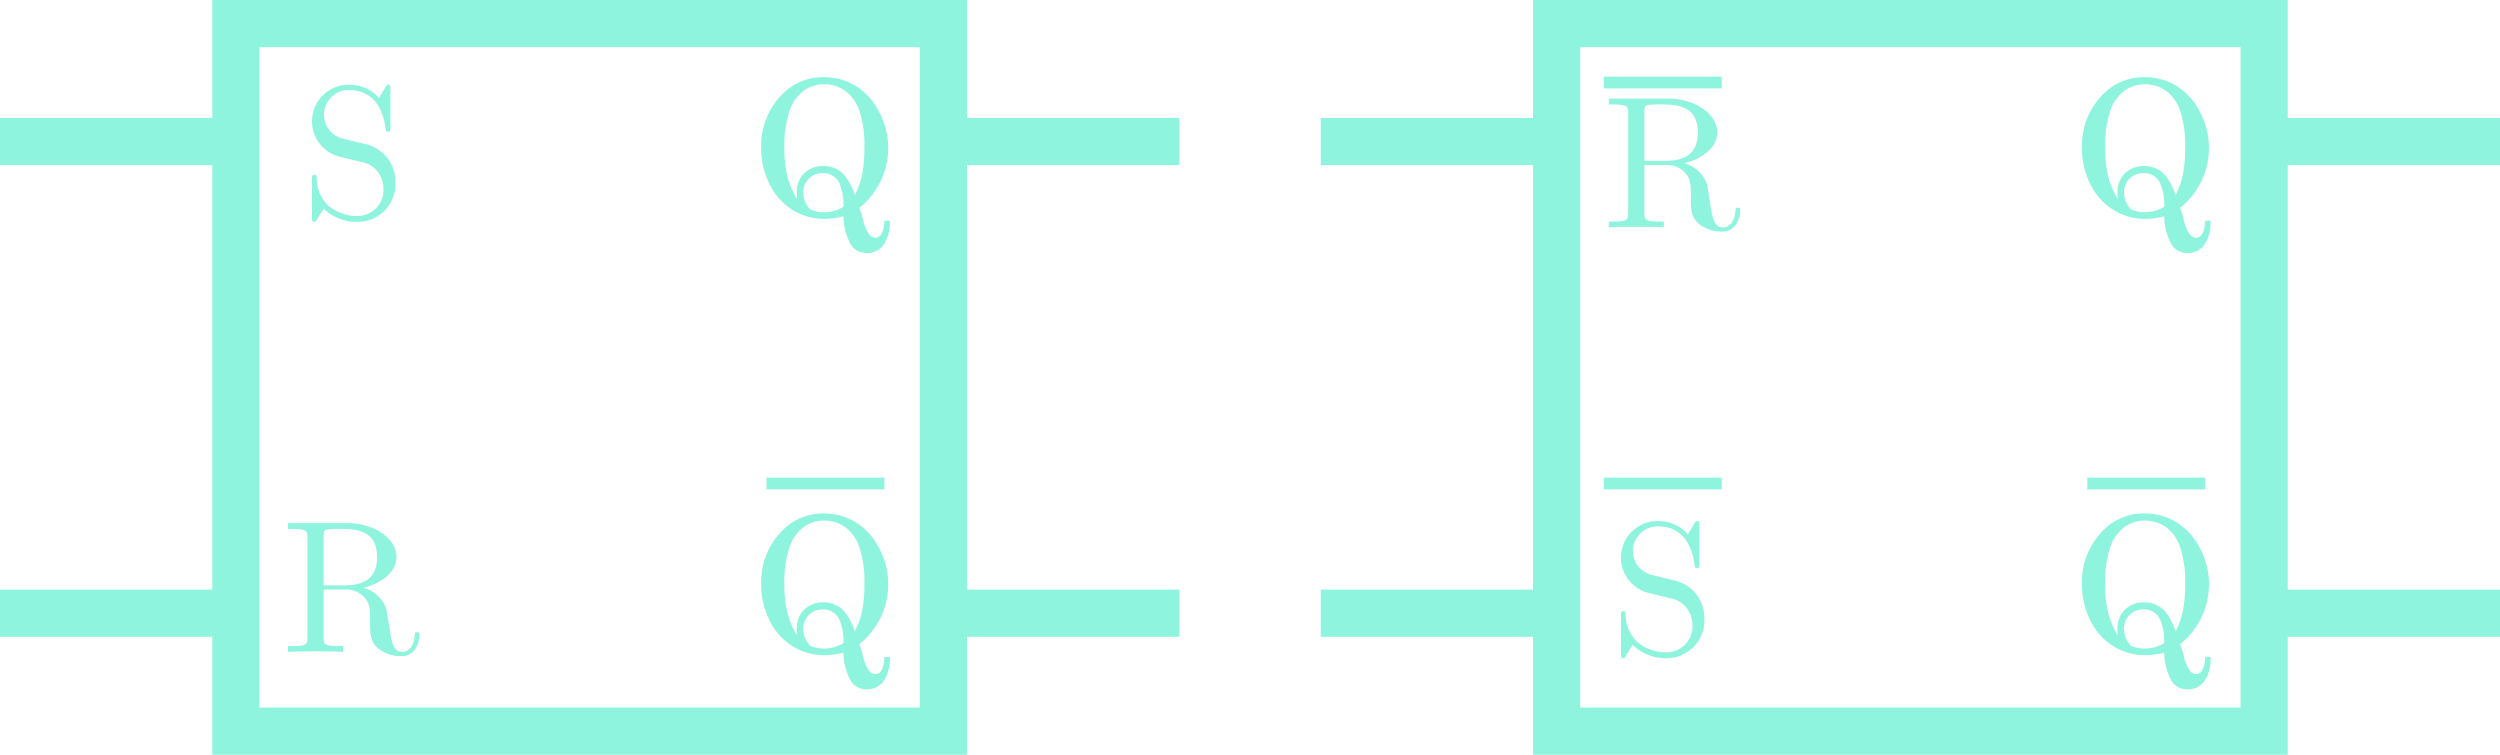 <svg id="Layer_1" data-name="Layer 1" xmlns="http://www.w3.org/2000/svg" viewBox="0 0 106 32">
  <defs>
    <style>
      .cls-1 {
        fill: #8ff4dd;
      }

      .cls-2, .cls-3 {
        fill: none;
        stroke: #8ff4dd;
        stroke-miterlimit: 10;
      }

      .cls-2 {
        stroke-width: 2px;
      }

      .cls-3 {
        stroke-width: 0.5px;
      }
    </style>
  </defs>
  <title>SRLatches</title>
  <path class="cls-1" d="M65.196,68.406a2.004,2.004,0,0,1-1.472-.56c-.264.424-.288.456-.288.456-.056.088-.063.104-.119.104-.089,0-.089-.056-.089-.192V66.615c0-.144,0-.2.104-.2a.083.083,0,0,1,.096.08,1.617,1.617,0,0,0,.496,1.231,1.927,1.927,0,0,0,1.263.432,1.097,1.097,0,0,0,1.072-1.144,1.167,1.167,0,0,0-.248-.735,1.065,1.065,0,0,0-.68-.408c-.56-.136-.968-.231-1.056-.264a1.549,1.549,0,0,1,.512-3.014,1.645,1.645,0,0,1,1.279.56l.28-.456c.056-.096.063-.104.119-.104.088,0,.088.056.088.192v1.607c0,.152,0,.192-.104.192-.088,0-.088-.048-.096-.096-.048-.36-.224-1.671-1.56-1.671a1.045,1.045,0,0,0-.248,2.063l1.023.248a1.636,1.636,0,0,1,1.2,1.615A1.603,1.603,0,0,1,65.196,68.406Z" transform="translate(-50 -59)"/>
  <path class="cls-1" d="M67.026,86.818a1.558,1.558,0,0,1-1.007-.335c-.328-.304-.328-.624-.328-1.144,0-.536,0-.784-.304-1.071a1.018,1.018,0,0,0-.743-.272h-.92v2.023c0,.288.016.375.632.375h.191v.248c-.287-.024-.855-.024-1.167-.024s-.88,0-1.167.024v-.248h.191c.616,0,.632-.088.632-.375V81.805c0-.288-.016-.376-.632-.376h-.191v-.248h2.51c1.176,0,2.087.671,2.087,1.439,0,.624-.623,1.111-1.398,1.304a1.385,1.385,0,0,1,.975.927l.104.64c.112.744.176,1.151.567,1.151.2,0,.479-.144.528-.711.008-.056.008-.128.096-.128.104,0,.104.088.104.136C67.786,86.163,67.65,86.818,67.026,86.818Zm-2.654-5.389a3.883,3.883,0,0,0-.472.016c-.176.024-.176.12-.176.304v2.071h.888c1.184,0,1.375-.648,1.375-1.2C65.987,81.461,65.092,81.429,64.372,81.429Z" transform="translate(-50 -59)"/>
  <g>
    <rect class="cls-2" x="10" y="1" width="30" height="30"/>
    <line class="cls-2" x1="10" y1="6" y2="6"/>
    <line class="cls-2" x1="10" y1="26" y2="26"/>
    <line class="cls-2" x1="50" y1="6" x2="40" y2="6"/>
    <line class="cls-2" x1="50" y1="26" x2="40" y2="26"/>
    <line class="cls-3" x1="32.5" y1="20.5" x2="37.5" y2="20.5"/>
    <path class="cls-1" d="M86.436,67.811a4.315,4.315,0,0,1,.138.438,2.096,2.096,0,0,0,.263.676.36.36,0,0,0,.285.156.306.306,0,0,0,.256-.167,1.116,1.116,0,0,0,.115-.556h.234a1.658,1.658,0,0,1-.273,1.038.86.86,0,0,1-.703.333.792.792,0,0,1-.654-.322,2.51,2.51,0,0,1-.334-1.236,3.766,3.766,0,0,1-.422.082,2.856,2.856,0,0,1-.387.027,2.519,2.519,0,0,1-1.342-.377,2.653,2.653,0,0,1-.977-1.082,3.435,3.435,0,0,1-.361-1.592,3.069,3.069,0,0,1,.816-2.148,2.401,2.401,0,0,1,1.844-.809,2.532,2.532,0,0,1,1.348.373,2.69,2.69,0,0,1,.977,1.07,3.237,3.237,0,0,1-.822,4.096Zm-.193-.539a3.282,3.282,0,0,0,.309-.862,5.769,5.769,0,0,0,.098-1.163,4.542,4.542,0,0,0-.215-1.556,1.738,1.738,0,0,0-.605-.845,1.505,1.505,0,0,0-.883-.273,1.465,1.465,0,0,0-.869.273,1.763,1.763,0,0,0-.602.853,4.626,4.626,0,0,0-.217,1.575,4.918,4.918,0,0,0,.129,1.206,3.529,3.529,0,0,0,.402.956c-.005-.12-.008-.215-.008-.288a1.079,1.079,0,0,1,.311-.795,1.1,1.1,0,0,1,.814-.312,1.165,1.165,0,0,1,.852.339A2.452,2.452,0,0,1,86.242,67.271Zm-.48.496a2.255,2.255,0,0,0-.184-1.02.73.73,0,0,0-.684-.406.803.803,0,0,0-.836.84,1.04,1.04,0,0,0,.289.695,1.441,1.441,0,0,0,.582.121,1.612,1.612,0,0,0,.441-.059A1.532,1.532,0,0,0,85.762,67.768Z" transform="translate(-50 -59)"/>
    <path class="cls-1" d="M86.436,86.311a4.315,4.315,0,0,1,.138.438,2.096,2.096,0,0,0,.263.676.36.36,0,0,0,.285.156.306.306,0,0,0,.256-.167,1.116,1.116,0,0,0,.115-.556h.234a1.658,1.658,0,0,1-.273,1.038.86.86,0,0,1-.703.333.792.792,0,0,1-.654-.322,2.51,2.51,0,0,1-.334-1.236,3.766,3.766,0,0,1-.422.082,2.856,2.856,0,0,1-.387.027,2.519,2.519,0,0,1-1.342-.377,2.653,2.653,0,0,1-.977-1.082,3.435,3.435,0,0,1-.361-1.592,3.069,3.069,0,0,1,.816-2.148,2.401,2.401,0,0,1,1.844-.809,2.532,2.532,0,0,1,1.348.373,2.69,2.69,0,0,1,.977,1.07,3.237,3.237,0,0,1-.822,4.096Zm-.193-.539a3.282,3.282,0,0,0,.309-.862,5.769,5.769,0,0,0,.098-1.163,4.542,4.542,0,0,0-.215-1.556,1.738,1.738,0,0,0-.605-.845,1.505,1.505,0,0,0-.883-.273,1.465,1.465,0,0,0-.869.273,1.763,1.763,0,0,0-.602.853,4.626,4.626,0,0,0-.217,1.575,4.918,4.918,0,0,0,.129,1.206,3.529,3.529,0,0,0,.402.956c-.005-.12-.008-.215-.008-.288a1.079,1.079,0,0,1,.311-.795,1.1,1.1,0,0,1,.814-.312,1.165,1.165,0,0,1,.852.339A2.452,2.452,0,0,1,86.242,85.771Zm-.48.496a2.255,2.255,0,0,0-.184-1.02.73.73,0,0,0-.684-.406.803.803,0,0,0-.836.84,1.04,1.04,0,0,0,.289.695,1.441,1.441,0,0,0,.582.121,1.612,1.612,0,0,0,.441-.059A1.532,1.532,0,0,0,85.762,86.268Z" transform="translate(-50 -59)"/>
  </g>
  <path class="cls-1" d="M120.696,86.906a2.004,2.004,0,0,1-1.472-.56c-.264.424-.288.456-.288.456-.056.088-.063.104-.119.104-.089,0-.089-.056-.089-.192V85.115c0-.144,0-.2.104-.2a.083.083,0,0,1,.096.08,1.617,1.617,0,0,0,.496,1.231,1.927,1.927,0,0,0,1.263.432,1.097,1.097,0,0,0,1.072-1.144,1.167,1.167,0,0,0-.248-.735,1.065,1.065,0,0,0-.68-.408c-.56-.136-.968-.231-1.056-.264a1.549,1.549,0,0,1,.512-3.014,1.645,1.645,0,0,1,1.279.56l.28-.456c.056-.096.063-.104.119-.104.088,0,.088.056.088.192v1.607c0,.152,0,.192-.104.192-.088,0-.088-.048-.096-.096-.048-.36-.224-1.671-1.56-1.671a1.045,1.045,0,0,0-.248,2.063l1.023.248a1.636,1.636,0,0,1,1.2,1.615A1.603,1.603,0,0,1,120.696,86.906Z" transform="translate(-50 -59)"/>
  <path class="cls-1" d="M123.026,68.818a1.558,1.558,0,0,1-1.007-.335c-.328-.304-.328-.624-.328-1.144,0-.536,0-.784-.304-1.071a1.018,1.018,0,0,0-.743-.272h-.92v2.023c0,.288.016.375.632.375h.191v.248c-.287-.024-.855-.024-1.167-.024s-.88,0-1.167.024v-.248h.191c.616,0,.632-.088.632-.375V63.805c0-.288-.016-.376-.632-.376h-.191v-.248h2.51c1.176,0,2.087.671,2.087,1.439,0,.624-.623,1.111-1.398,1.304a1.385,1.385,0,0,1,.975.927l.104.64c.112.744.176,1.151.567,1.151.2,0,.479-.144.528-.711.008-.056.008-.128.096-.128.104,0,.104.088.104.136C123.786,68.163,123.65,68.818,123.026,68.818Zm-2.654-5.389a3.883,3.883,0,0,0-.472.016c-.176.024-.176.12-.176.304v2.071h.888c1.184,0,1.375-.648,1.375-1.2C121.987,63.461,121.092,63.429,120.372,63.429Z" transform="translate(-50 -59)"/>
  <rect class="cls-2" x="66" y="1" width="30" height="30"/>
  <line class="cls-2" x1="66" y1="6" x2="56" y2="6"/>
  <line class="cls-2" x1="66" y1="26" x2="56" y2="26"/>
  <line class="cls-2" x1="106" y1="6" x2="96" y2="6"/>
  <line class="cls-2" x1="106" y1="26" x2="96" y2="26"/>
  <line class="cls-3" x1="88.5" y1="20.5" x2="93.5" y2="20.5"/>
  <path class="cls-1" d="M142.436,67.811a4.315,4.315,0,0,1,.138.438,2.096,2.096,0,0,0,.263.676.36.36,0,0,0,.285.156.306.306,0,0,0,.256-.167,1.116,1.116,0,0,0,.115-.556h.234a1.658,1.658,0,0,1-.273,1.038.86.86,0,0,1-.703.333.792.792,0,0,1-.654-.322,2.51,2.51,0,0,1-.334-1.236,3.766,3.766,0,0,1-.422.082,2.856,2.856,0,0,1-.387.027,2.519,2.519,0,0,1-1.342-.377,2.653,2.653,0,0,1-.977-1.082,3.435,3.435,0,0,1-.361-1.592,3.069,3.069,0,0,1,.816-2.148,2.401,2.401,0,0,1,1.844-.809,2.532,2.532,0,0,1,1.348.373,2.69,2.69,0,0,1,.977,1.07,3.237,3.237,0,0,1-.822,4.096Zm-.193-.539a3.282,3.282,0,0,0,.309-.862,5.769,5.769,0,0,0,.098-1.163,4.542,4.542,0,0,0-.215-1.556,1.738,1.738,0,0,0-.605-.845,1.505,1.505,0,0,0-.883-.273,1.465,1.465,0,0,0-.869.273,1.763,1.763,0,0,0-.602.853,4.626,4.626,0,0,0-.217,1.575,4.918,4.918,0,0,0,.129,1.206,3.529,3.529,0,0,0,.402.956c-.005-.12-.008-.215-.008-.288a1.079,1.079,0,0,1,.311-.795,1.1,1.1,0,0,1,.814-.312,1.165,1.165,0,0,1,.852.339A2.452,2.452,0,0,1,142.242,67.271Zm-.48.496a2.255,2.255,0,0,0-.184-1.02.73.73,0,0,0-.684-.406.803.803,0,0,0-.836.84,1.04,1.04,0,0,0,.289.695,1.441,1.441,0,0,0,.582.121,1.612,1.612,0,0,0,.441-.059A1.532,1.532,0,0,0,141.762,67.768Z" transform="translate(-50 -59)"/>
  <path class="cls-1" d="M142.436,86.311a4.315,4.315,0,0,1,.138.438,2.096,2.096,0,0,0,.263.676.36.36,0,0,0,.285.156.306.306,0,0,0,.256-.167,1.116,1.116,0,0,0,.115-.556h.234a1.658,1.658,0,0,1-.273,1.038.86.86,0,0,1-.703.333.792.792,0,0,1-.654-.322,2.51,2.51,0,0,1-.334-1.236,3.766,3.766,0,0,1-.422.082,2.856,2.856,0,0,1-.387.027,2.519,2.519,0,0,1-1.342-.377,2.653,2.653,0,0,1-.977-1.082,3.435,3.435,0,0,1-.361-1.592,3.069,3.069,0,0,1,.816-2.148,2.401,2.401,0,0,1,1.844-.809,2.532,2.532,0,0,1,1.348.373,2.69,2.69,0,0,1,.977,1.07,3.237,3.237,0,0,1-.822,4.096Zm-.193-.539a3.282,3.282,0,0,0,.309-.862,5.769,5.769,0,0,0,.098-1.163,4.542,4.542,0,0,0-.215-1.556,1.738,1.738,0,0,0-.605-.845,1.505,1.505,0,0,0-.883-.273,1.465,1.465,0,0,0-.869.273,1.763,1.763,0,0,0-.602.853,4.626,4.626,0,0,0-.217,1.575,4.918,4.918,0,0,0,.129,1.206,3.529,3.529,0,0,0,.402.956c-.005-.12-.008-.215-.008-.288a1.079,1.079,0,0,1,.311-.795,1.1,1.1,0,0,1,.814-.312,1.165,1.165,0,0,1,.852.339A2.452,2.452,0,0,1,142.242,85.771Zm-.48.496a2.255,2.255,0,0,0-.184-1.02.73.73,0,0,0-.684-.406.803.803,0,0,0-.836.84,1.04,1.04,0,0,0,.289.695,1.441,1.441,0,0,0,.582.121,1.612,1.612,0,0,0,.441-.059A1.532,1.532,0,0,0,141.762,86.268Z" transform="translate(-50 -59)"/>
  <line class="cls-3" x1="68" y1="3.5" x2="73" y2="3.5"/>
  <line class="cls-3" x1="68" y1="20.5" x2="73" y2="20.5"/>
</svg>
